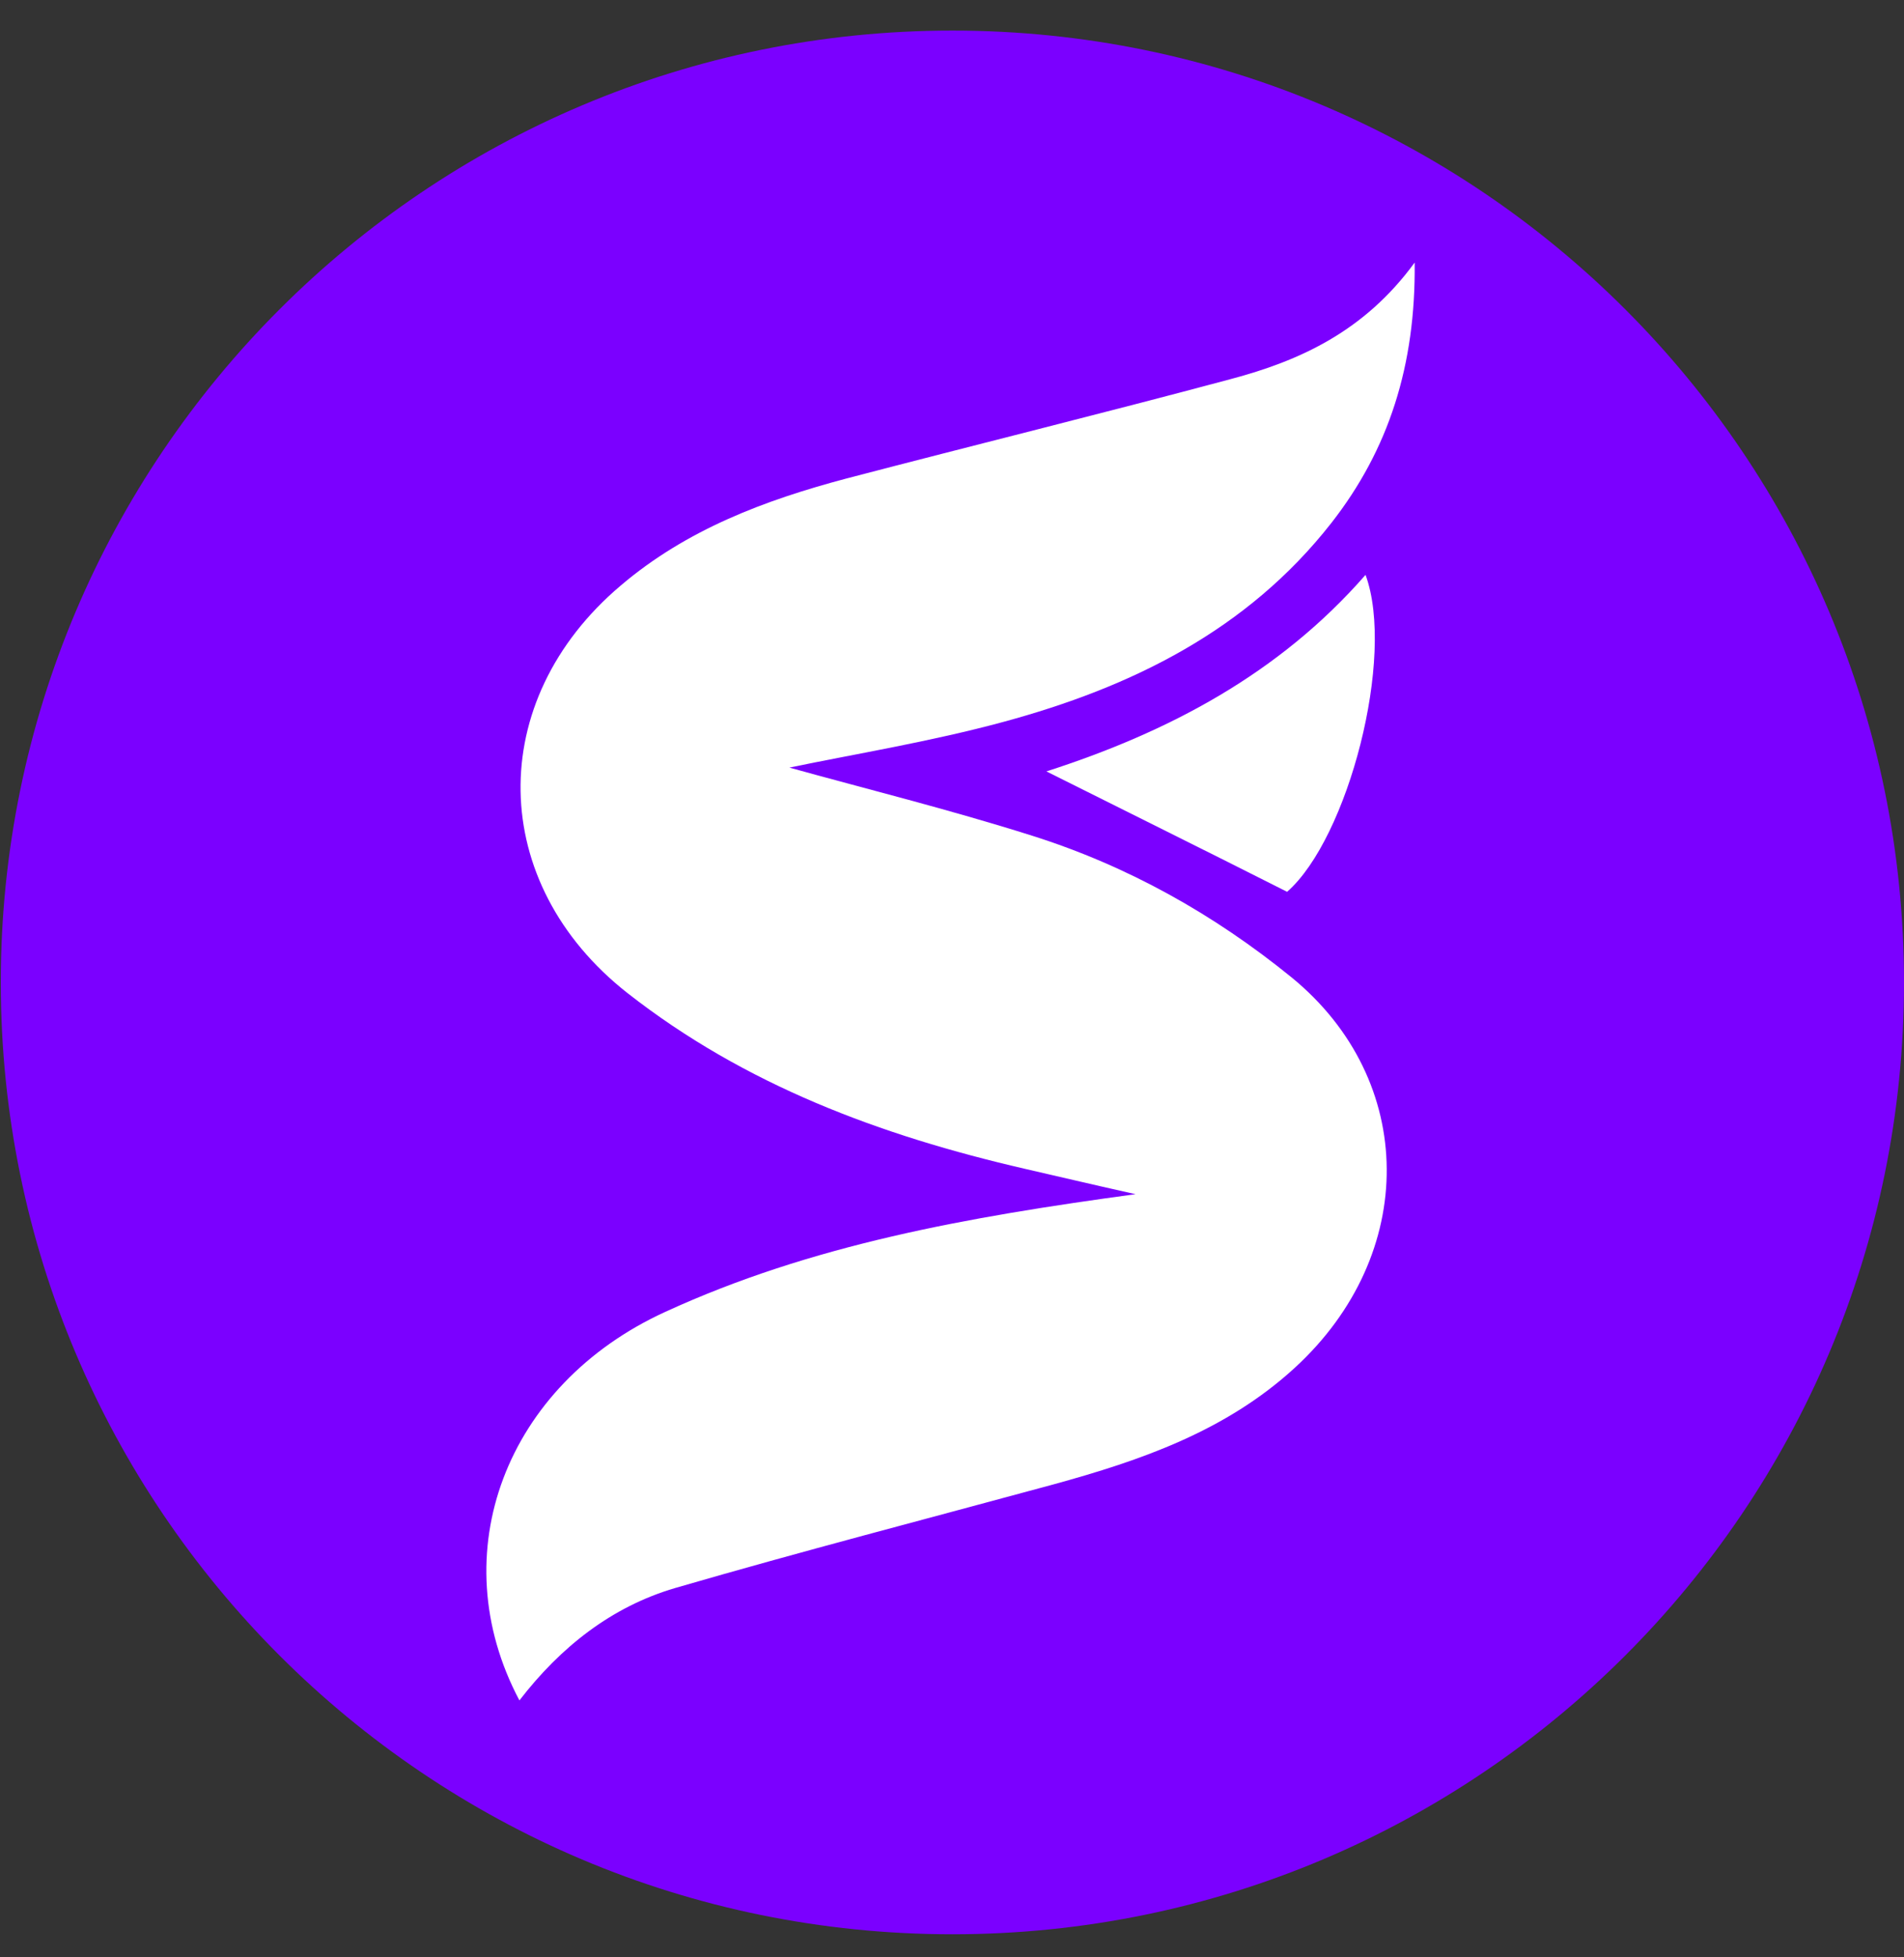<svg width="36" height="37" viewBox="0 0 36 37" fill="none" xmlns="http://www.w3.org/2000/svg">
<rect x="0" y="0" width="36" height="37" fill="#333333" stroke="none"/>
<g clip-path="url(#clip0_1_15479)">
<path d="M18.008 36.564C27.945 36.564 36 28.508 36 18.571C36 8.634 27.945 0.578 18.008 0.578C8.07 0.578 0.015 8.634 0.015 18.571C0.015 28.508 8.07 36.564 18.008 36.564Z" fill="#7B00FF"/>
<path d="M26.748 4.963C26.769 6.907 26.258 8.498 25.171 9.888C23.58 11.918 21.391 12.991 18.972 13.646C17.589 14.021 16.171 14.251 14.925 14.51C16.351 14.906 17.949 15.302 19.519 15.799C21.319 16.368 22.953 17.282 24.422 18.477C26.798 20.421 26.82 23.712 24.48 25.857C23.177 27.052 21.571 27.607 19.915 28.061C17.532 28.709 15.141 29.328 12.765 30.019C11.563 30.372 10.598 31.135 9.821 32.143C8.345 29.364 9.569 26.174 12.578 24.799C15.336 23.532 18.281 23.006 21.47 22.574C20.959 22.459 20.642 22.387 20.333 22.315C20.009 22.243 19.692 22.164 19.368 22.092C16.653 21.465 14.09 20.515 11.865 18.773C9.223 16.699 9.158 13.25 11.736 11.069C12.981 10.01 14.457 9.456 16.005 9.045C18.425 8.412 20.851 7.814 23.27 7.166C24.573 6.82 25.797 6.266 26.748 4.963Z" fill="white"/>
<path d="M19.785 14.582C22.089 13.841 24.184 12.739 25.819 10.867C26.388 12.415 25.488 15.85 24.336 16.858C22.824 16.094 21.326 15.353 19.785 14.582Z" fill="white"/>
</g>
<defs>
<clipPath id="clip0_1_15479">
<rect width="36" height="36" fill="white" transform="translate(0 0.578)"/>
</clipPath>
</defs>
</svg>
